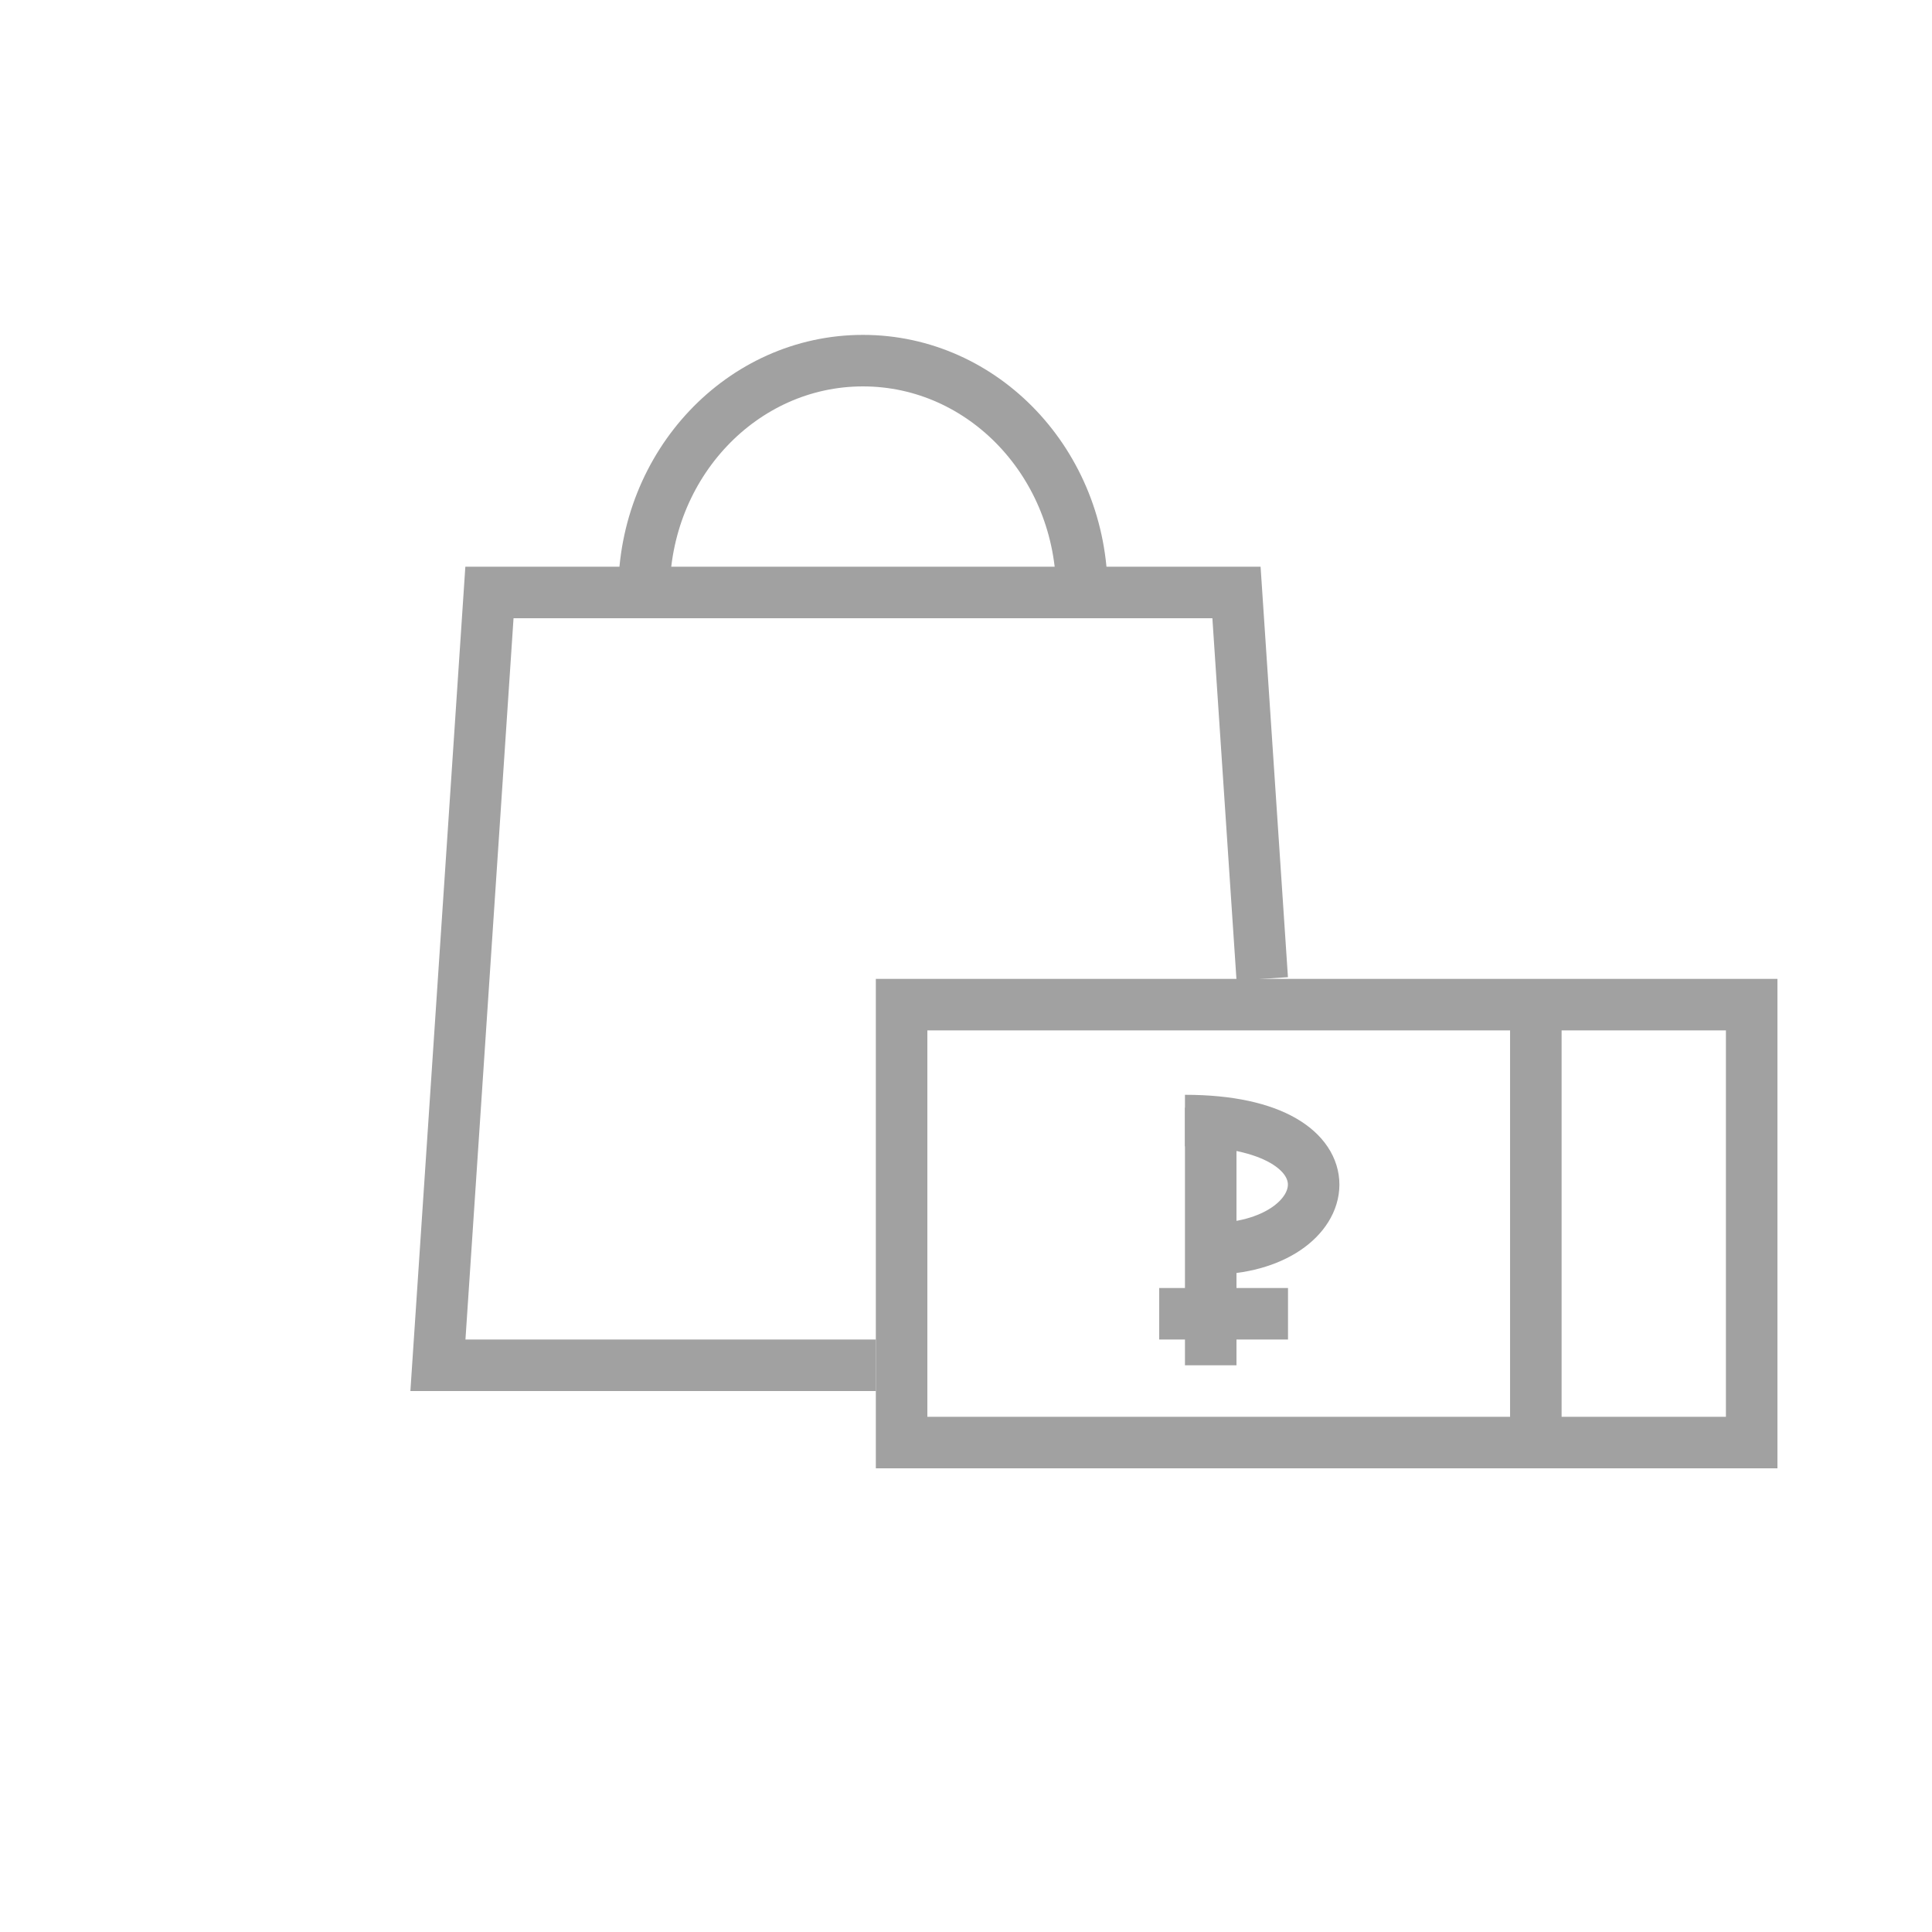 <svg width="75" height="75" viewBox="0 0 75 75" fill="none" xmlns="http://www.w3.org/2000/svg">
<path d="M49 38L48 23H19L17 53H34" stroke="#A1A1A1" stroke-width="2"/>
<rect x="35" y="39" width="33" height="17" stroke="#A1A1A1" stroke-width="2"/>
<path d="M59.621 38.655V55.345" stroke="#A1A1A1" stroke-width="2"/>
<path d="M47 43V53" stroke="#A1A1A1" stroke-width="2"/>
<path d="M46 43.5C53 43.5 52 48.483 46.965 48.483" stroke="#A1A1A1" stroke-width="2"/>
<path d="M50 51C50 51 46.953 51 45 51" stroke="#A1A1A1" stroke-width="2"/>
<path d="M42 23C42 18.029 38.194 14 33.5 14C28.806 14 25 18.029 25 23" stroke="#A1A1A1" stroke-width="2" stroke-linecap="round" stroke-linejoin="round"/>
</svg>
